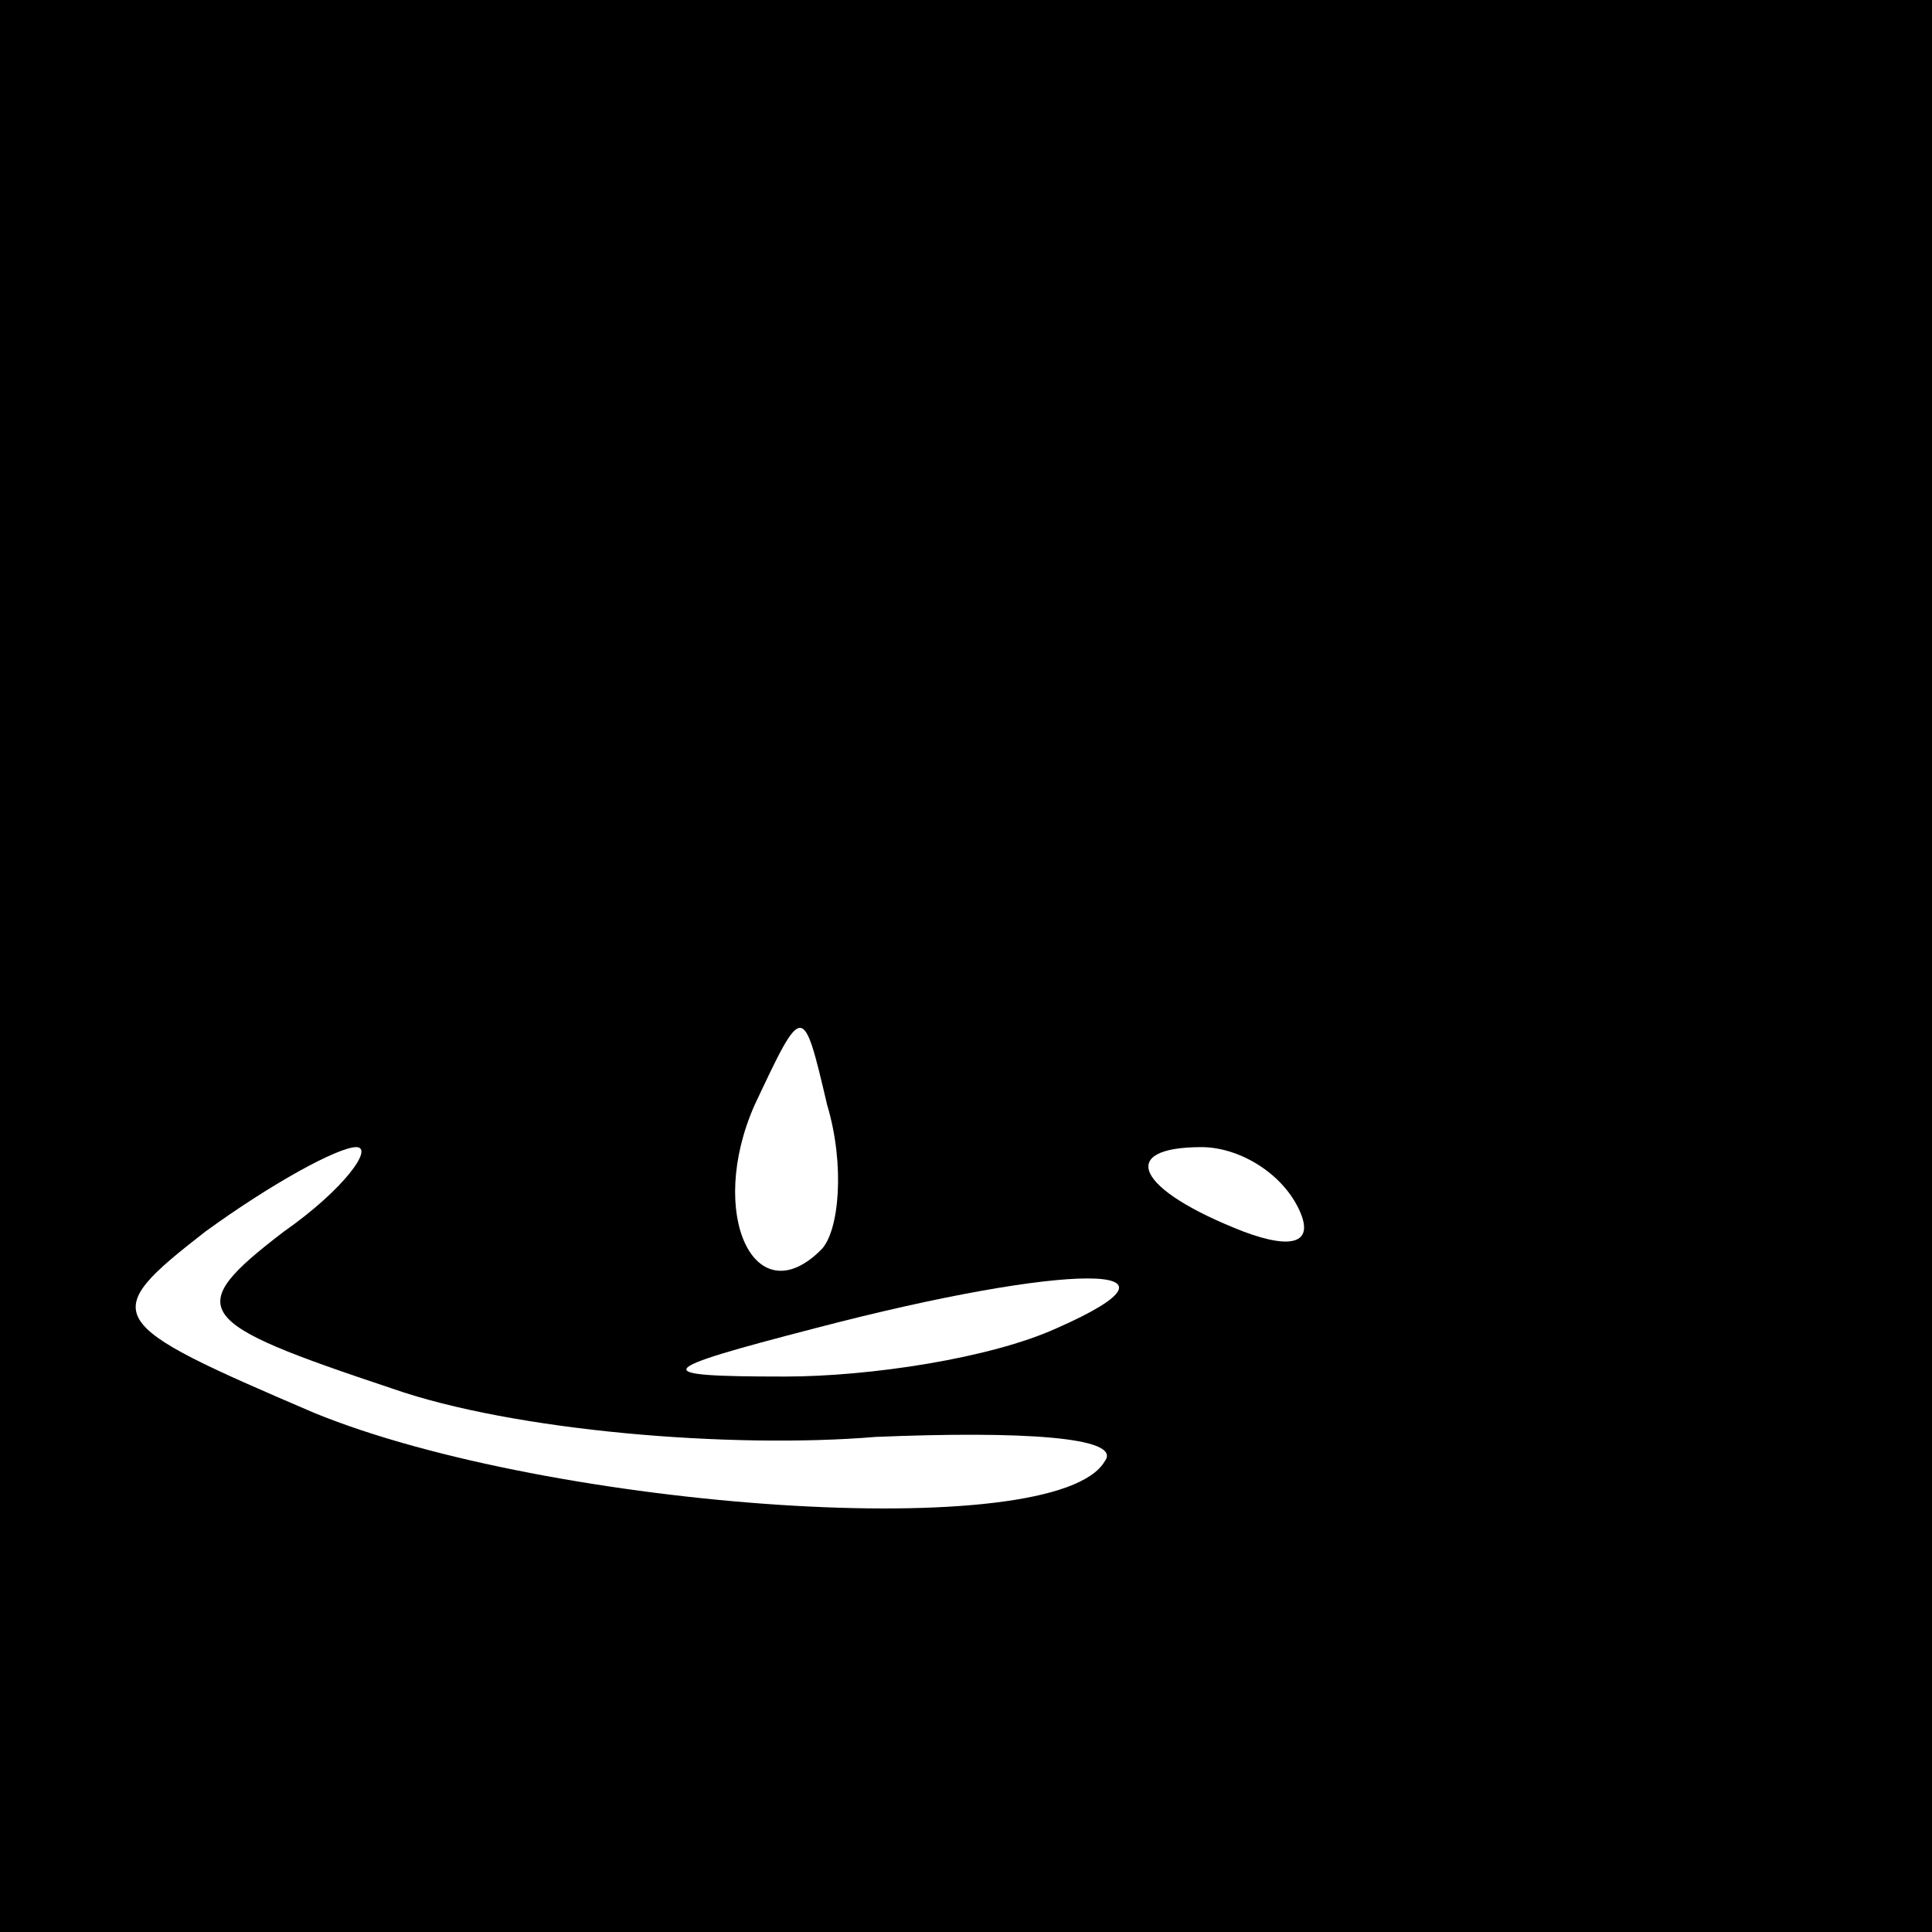 <?xml version="1.0" standalone="no"?>
<!DOCTYPE svg PUBLIC "-//W3C//DTD SVG 20010904//EN"
 "http://www.w3.org/TR/2001/REC-SVG-20010904/DTD/svg10.dtd">
<svg version="1.0" xmlns="http://www.w3.org/2000/svg"
 width="32pt" height="32pt" viewBox="0 0 32 32"
 preserveAspectRatio="xMidYMid meet">
<rect x="0" y="0" width="32" height="32" fill="#808080" stroke="none"/>
<g transform="translate(0,32) scale(0.1,-0.1)"
fill="#000000" stroke="none">
<path fill="#000000" stroke="none" d="M0 160 l0 -160 160 0 160 0 0 160 0
160 -160 0 -160 0 0 -160z"/>
<path fill="#ffffff" stroke="none" d="M136 113 c-11 -11 -19 6 -11 24 8 17 8
17 12 0 3 -10 2 -21 -1 -24z"/>
<path fill="#ffffff" stroke="none" d="M47 116 c-17 -13 -15 -15 18 -26 20 -7
56 -10 80 -8 24 1 41 0 38 -4 -8 -14 -92 -8 -131 8 -35 15 -36 16 -18 30 11 8
22 14 25 14 3 0 -2 -7 -12 -14z"/>
<path fill="#ffffff" stroke="none" d="M215 120 c3 -6 -1 -7 -9 -4 -18 7 -21
14 -7 14 6 0 13 -4 16 -10z"/>
<path fill="#ffffff" stroke="none" d="M175 100 c-11 -5 -31 -8 -45 -8 -23 0
-22 1 5 8 42 11 65 11 40 0z"/>
</g>
</svg>
